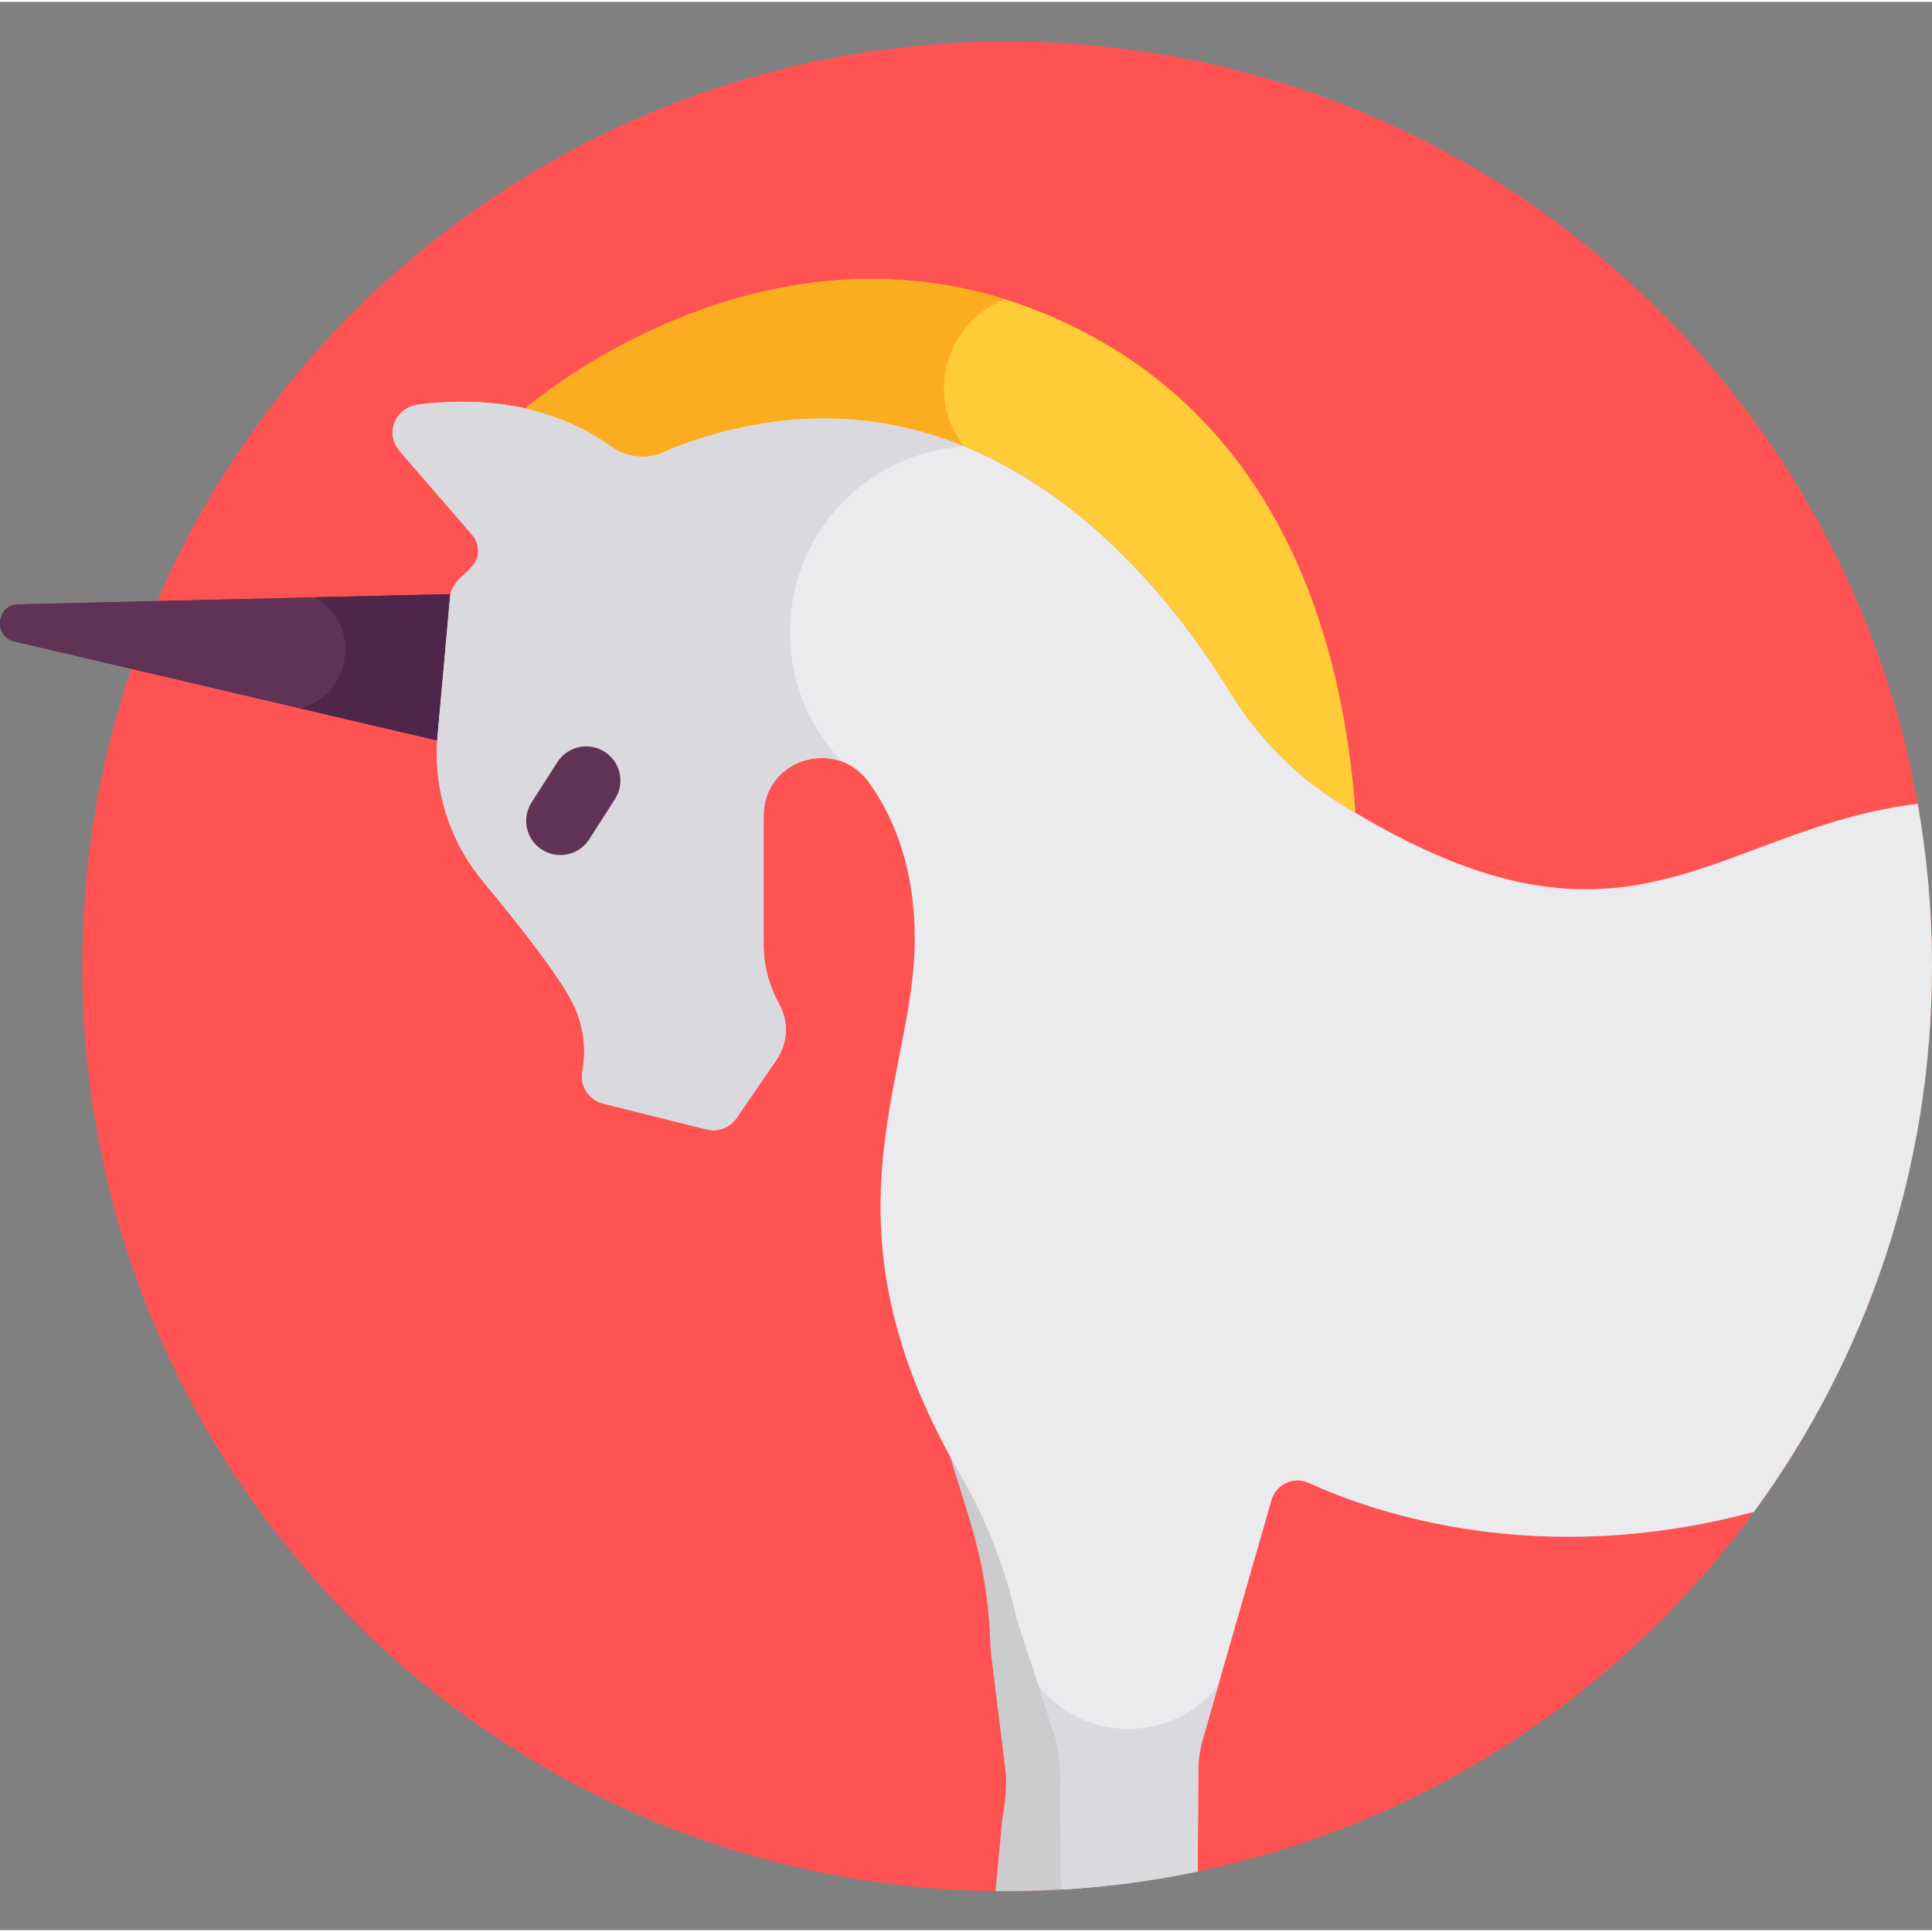 <svg height="511pt" viewBox="0 -10 512 511" width="511pt" xmlns="http://www.w3.org/2000/svg"><rect x="0" y="-10" width="512" height="511" fill="#808080" stroke="none"/><path d="m512 245.59c0 135.359-109.73 245.094-245.09 245.094s-245.094-109.734-245.094-245.094 109.734-245.09 245.094-245.09 245.09 109.73 245.09 245.09zm0 0" fill="#ff5252"/><path d="m124.051 184.57 3.305-36.707c.035-.375.109-.742.199-1.102l-122.68 2.895c-5.859.141-6.727 8.512-1.02 9.848l120.016 28.094c.035-1.008.09-2.016.18-3.027zm0 0" fill="#603256"/><path d="m124.051 184.57 3.305-36.707c.035-.375.109-.742.199-1.102l-122.68 2.895c-5.859.141-6.727 8.512-1.02 9.848l120.016 28.094c.035-1.008.09-2.016.18-3.027zm0 0" fill="#603256"/><path d="m83.383 147.805c12.621 7.09 10.008 25.949-3.996 29.383l44.484 10.41c.035-1.004.09-2.016.18-3.027l3.305-36.707c.035-.375.109-.742.199-1.102zm0 0" fill="#4f2649"/><path d="m263.816 490.645c1.031.012 2.059.039 3.094.039 5.703 0 11.355-.211 16.961-.598l-.184-27.469c-.039-.75.164-6.004-1.25-12.414l-10.355-31.703c-5.84-26.426-14.875-36.223-23.012-53.703 4.848 22.418 12.734 33.41 13.449 62l4.094 33.098c.094 3.832-.227 7.676-.961 11.441zm0 0" fill="#ccccce"/><path d="m512 245.59c0-14.699-1.297-29.098-3.777-43.086-16.156 1.988-29.465 6.961-42.414 11.812-30.621 11.48-57.066 21.391-110.609-11.859-11.715-7.277-21.789-17.477-29.137-29.496-18.156-29.711-68.953-95.473-148.387-64.547-4.906 2.941-11.078 2.688-15.727-.652-17.152-12.312-37.207-12.82-51.121-11.039-6.234.801-8.801 7.801-4.93 12.277l19.32 22.352c2.133 2.465 1.996 6.16-.309 8.465-2.316 2.68-5.301 4.129-5.66 8.105l-3.27 36.336c-1.277 14.172 3.027 28.004 12.121 38.941 9.406 11.328 21.266 26.328 24.336 33.488 2.898 6.77 2.629 12.836 1.891 16.734-.723 3.828 1.699 7.574 5.516 8.527l27.414 6.855c3 .746 6.188-.461 7.938-3.008l10.57-15.406c2.973-4.34 3.312-9.969.887-14.414-2.672-4.898-4.281-10.301-4.281-15.879v-34.242c0-.777.047-1.531.141-2.262 1.703-13.547 19.367-18.016 27.504-7.051.051.074.105.145.16.219 5.586 7.609 12.242 20.996 12.242 41.578 0 10.156-2 20.348-4.117 31.137-5.699 29.035-12.156 61.945 16.074 110.598 7.012 12.078 12.062 24.988 15.031 38.426l10.352 31.703c.824 3.742 1.246 7.578 1.246 11.418l.191 28.637c12.332-.707 24.422-2.324 36.203-4.793l.176-26.992c0-5.402 1.504-8.863 1.965-10.805l17.414-60.578c1.121-4.039 5.629-6.527 9.969-4.551 17.574 8.016 61.117 22.918 117.91 7.605 29.648-40.527 47.168-90.492 47.168-144.555zm0 0" fill="#ebeaec"/><path d="m202.512 203.594c1.312-10.43 12.078-15.469 20.68-12.238-8.582-8.879-13.871-20.961-13.871-34.289 0-26.168 20.367-47.566 46.113-49.238-.047-.062-.086-.129-.133-.188-21.637-8.785-47.578-10.926-77.625.773-4.902 2.941-11.078 2.688-15.727-.652-17.148-12.316-37.203-12.82-51.117-11.039-6.238.797-8.801 7.801-4.934 12.277l19.32 22.348c2.133 2.469 2 6.164-.305 8.469-2.316 2.68-5.305 4.125-5.66 8.105l-3.27 36.336c-1.277 14.172 3.027 28 12.117 38.941 9.41 11.324 21.266 26.328 24.336 33.488 2.902 6.77 2.633 12.836 1.895 16.734-.727 3.824 1.699 7.574 5.516 8.527l27.41 6.852c3 .75 6.191-.457 7.938-3.008l10.57-15.406c2.977-4.336 3.312-9.965.887-14.414-2.672-4.895-4.281-10.301-4.281-15.879v-34.242c0-.773.047-1.527.141-2.258zm0 0" fill="#dad9dd"/><path d="m143.617 214.664c-4.219-2.699-5.445-8.309-2.742-12.523l6.836-10.668c2.703-4.215 8.312-5.441 12.527-2.742 4.219 2.703 5.445 8.312 2.742 12.527l-6.836 10.668c-2.695 4.199-8.297 5.449-12.527 2.738zm0 0" fill="#603256"/><path d="m161.949 107.762c4.648 3.34 10.82 3.594 15.727.652 79.438-30.926 130.23 34.836 148.387 64.543 7.348 12.023 17.422 22.223 29.137 29.496 1.359.844 2.684 1.641 4.008 2.43-3.242-45.73-19.957-105.84-81.387-131.863-74.441-31.539-138.578 24.723-138.578 24.723 7.633 1.703 15.43 4.797 22.707 10.02zm0 0" fill="#ffcb37"/><path d="m255.301 107.641c-10.211-13.395-4.637-32.805 11-38.836-69.418-21.609-127.059 28.938-127.059 28.938 7.633 1.703 15.43 4.797 22.707 10.023 4.648 3.336 10.82 3.59 15.727.648 30.043-11.695 55.988-9.555 77.625-.773zm0 0" fill="#fcac1f"/><path d="m322.801 436.328c-12.266 15.129-35.281 15.137-47.562.035l4.52 13.84c.824 3.742 1.242 7.578 1.242 11.418l.195 28.637c12.332-.707 24.422-2.324 36.199-4.793l.18-26.992c0-5.402 1.504-8.863 1.965-10.805zm0 0" fill="#dad9dd"/></svg>